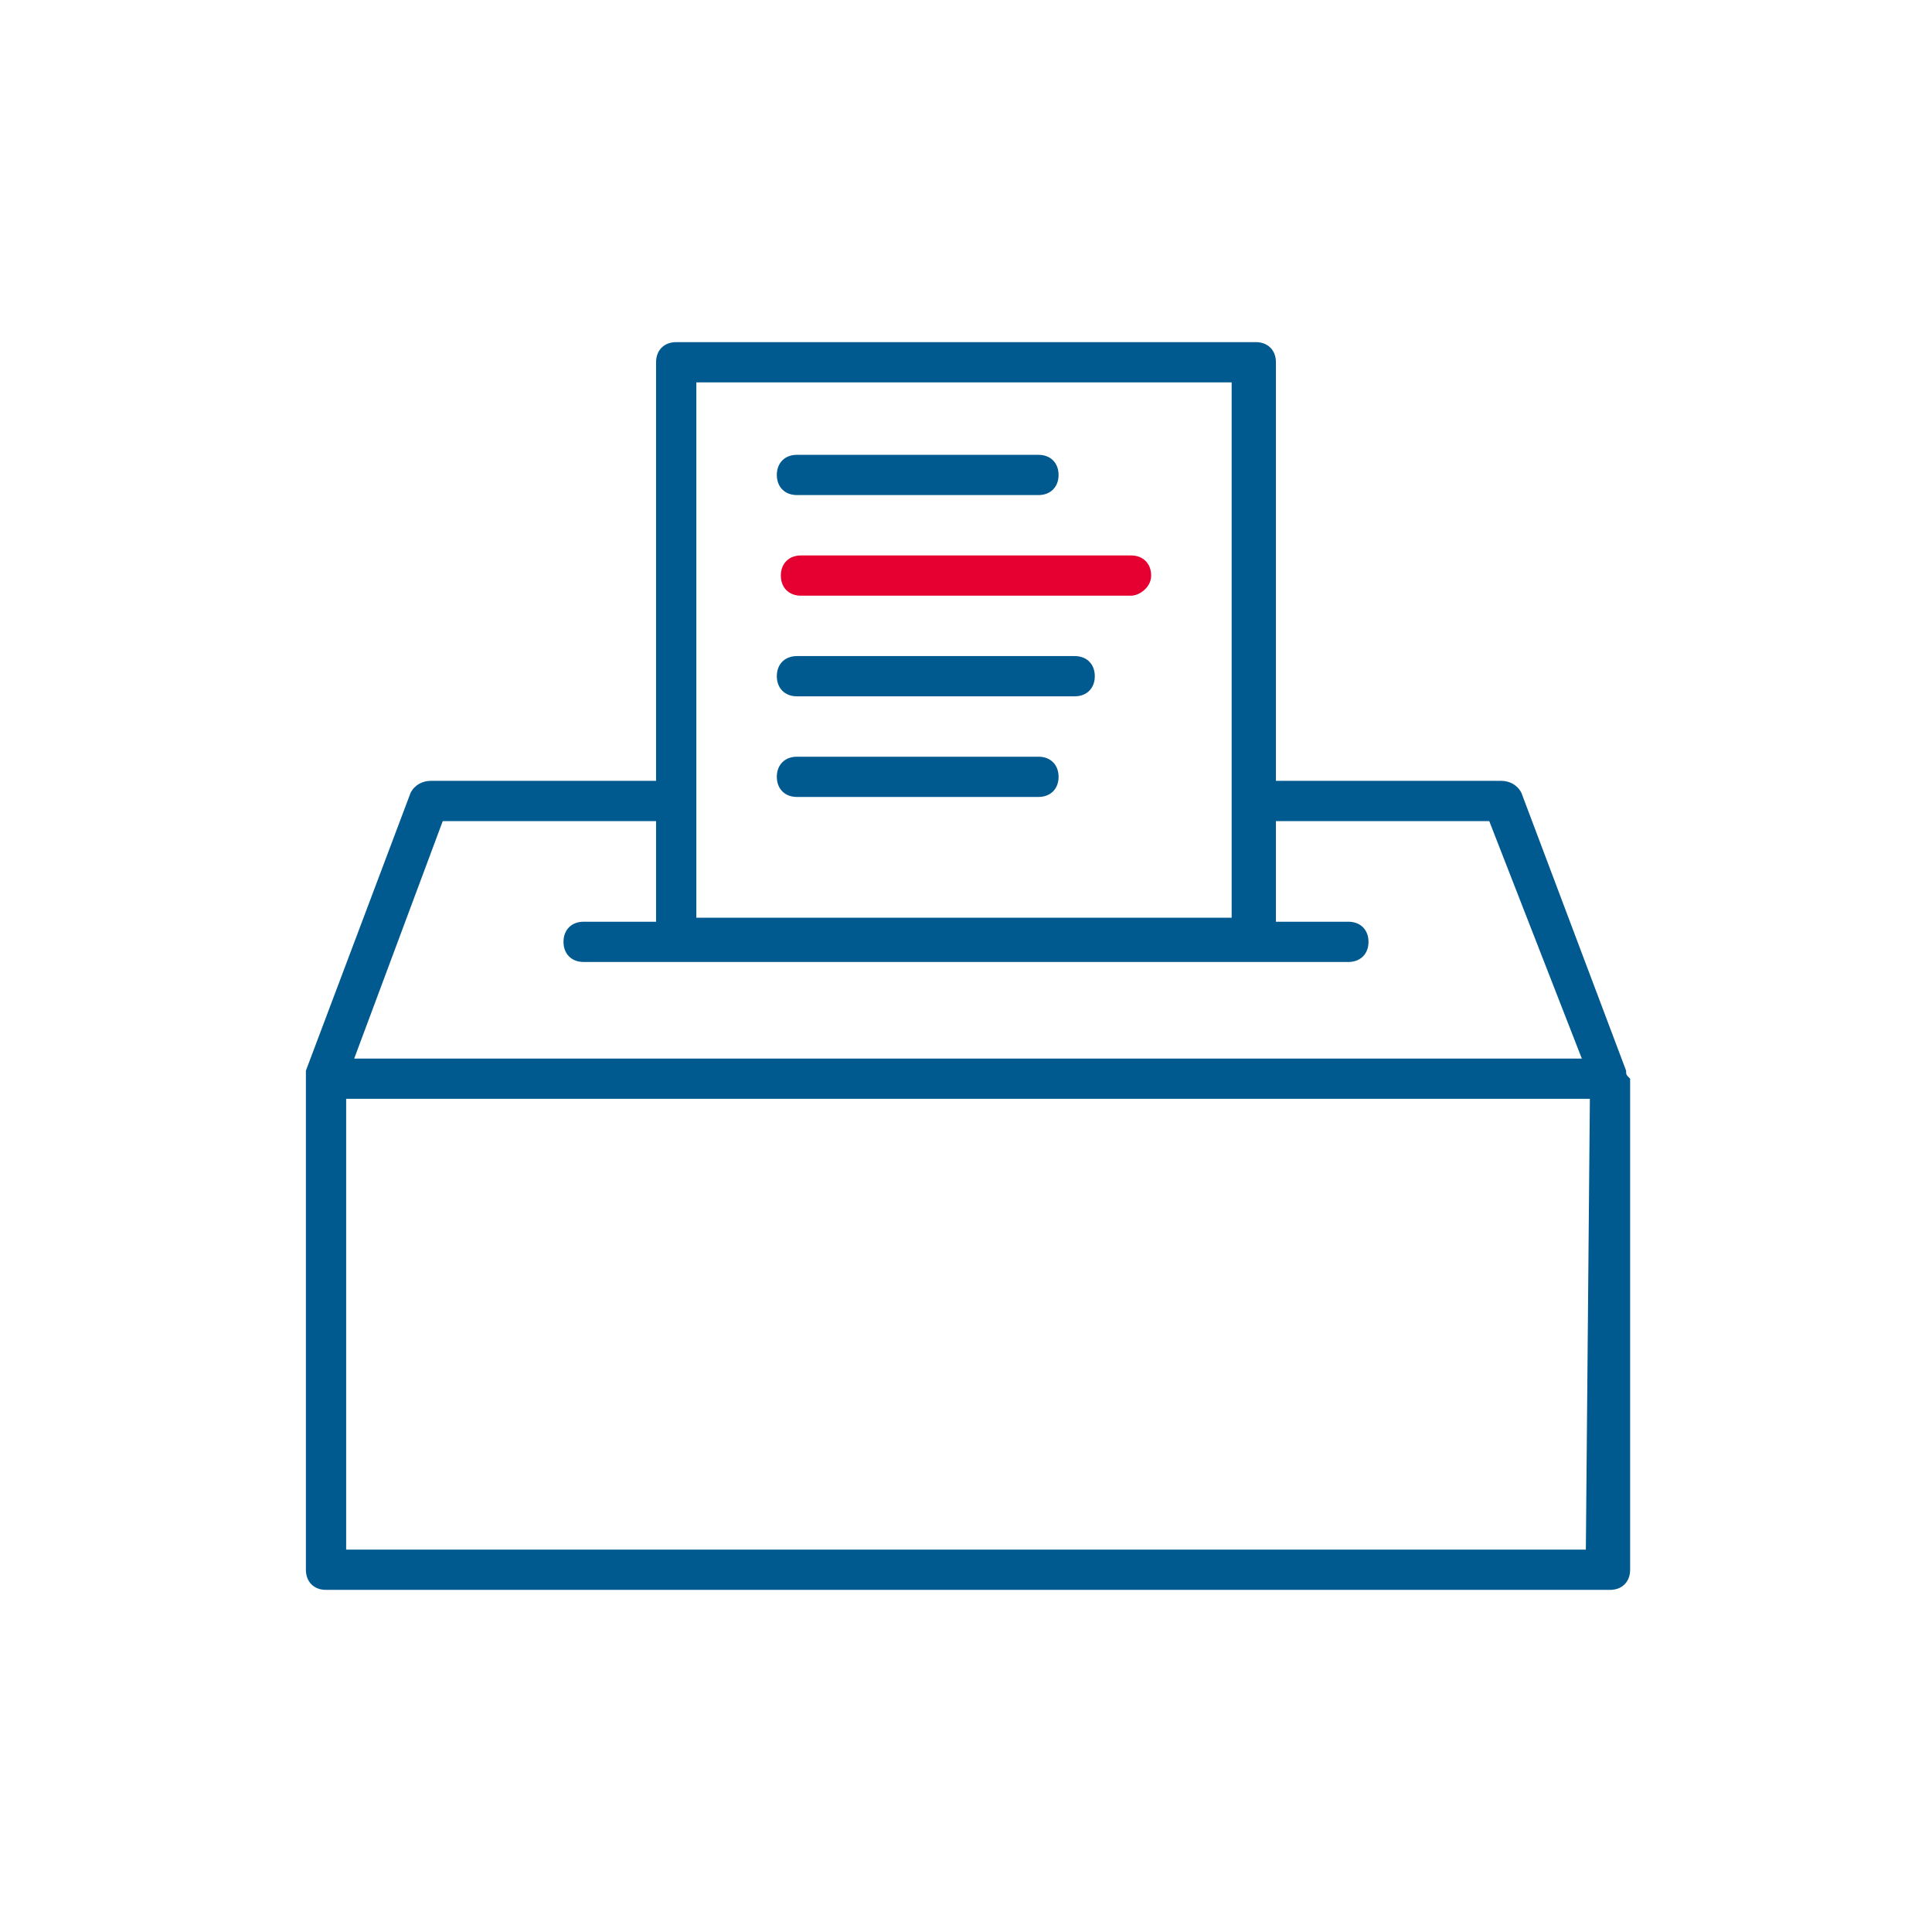 <?xml version="1.0" encoding="utf-8"?>
<!-- Generator: Adobe Illustrator 23.0.5, SVG Export Plug-In . SVG Version: 6.00 Build 0)  -->
<svg version="1.1" id="Layer_1" xmlns="http://www.w3.org/2000/svg" xmlns:xlink="http://www.w3.org/1999/xlink" x="0px" y="0px"
	 viewBox="0 0 48 48" style="enable-background:new 0 0 48 48;" xml:space="preserve">
<path style="fill:#E50031;" d="M28.1,14.8h-8.2c-0.3,0-0.5-0.2-0.5-0.5s0.2-0.5,0.5-0.5h8.2c0.3,0,0.5,0.2,0.5,0.5
	S28.3,14.8,28.1,14.8z"/>
<g>
	<path style="fill:#005A8F;" d="M40.4,26.6L40.4,26.6L40.4,26.6L40.4,26.6l-2.6-6.9c-0.1-0.2-0.3-0.3-0.5-0.3h-5.6V9
		c0-0.3-0.2-0.5-0.5-0.5H16.8c-0.3,0-0.5,0.2-0.5,0.5v10.4h-5.6c-0.2,0-0.4,0.1-0.5,0.3l-2.6,6.9l0,0v0.1V39c0,0.3,0.2,0.5,0.5,0.5
		H40c0.3,0,0.5-0.2,0.5-0.5V26.8C40.4,26.7,40.4,26.7,40.4,26.6z M17.3,19.9V9.5h13.3v10.4v2.9H17.3V19.9z M11,20.4h5.3v2.5h-1.8
		c-0.3,0-0.5,0.2-0.5,0.5s0.2,0.5,0.5,0.5h19c0.3,0,0.5-0.2,0.5-0.5s-0.2-0.5-0.5-0.5h-1.8v-2.5H37l2.3,5.9H8.8L11,20.4z M39.4,38.5
		H8.6V27.3h30.9L39.4,38.5L39.4,38.5z"/>
	<path style="fill:#005A8F;" d="M19.8,12.3h6c0.3,0,0.5-0.2,0.5-0.5s-0.2-0.5-0.5-0.5h-6c-0.3,0-0.5,0.2-0.5,0.5
		S19.5,12.3,19.8,12.3z"/>
	<path style="fill:#005A8F;" d="M26.7,16.3h-6.9c-0.3,0-0.5,0.2-0.5,0.5s0.2,0.5,0.5,0.5h6.9c0.3,0,0.5-0.2,0.5-0.5
		S27,16.3,26.7,16.3z"/>
	<path style="fill:#005A8F;" d="M25.8,18.8h-6c-0.3,0-0.5,0.2-0.5,0.5s0.2,0.5,0.5,0.5h6c0.3,0,0.5-0.2,0.5-0.5S26.1,18.8,25.8,18.8
		z"/>
</g>
</svg>
